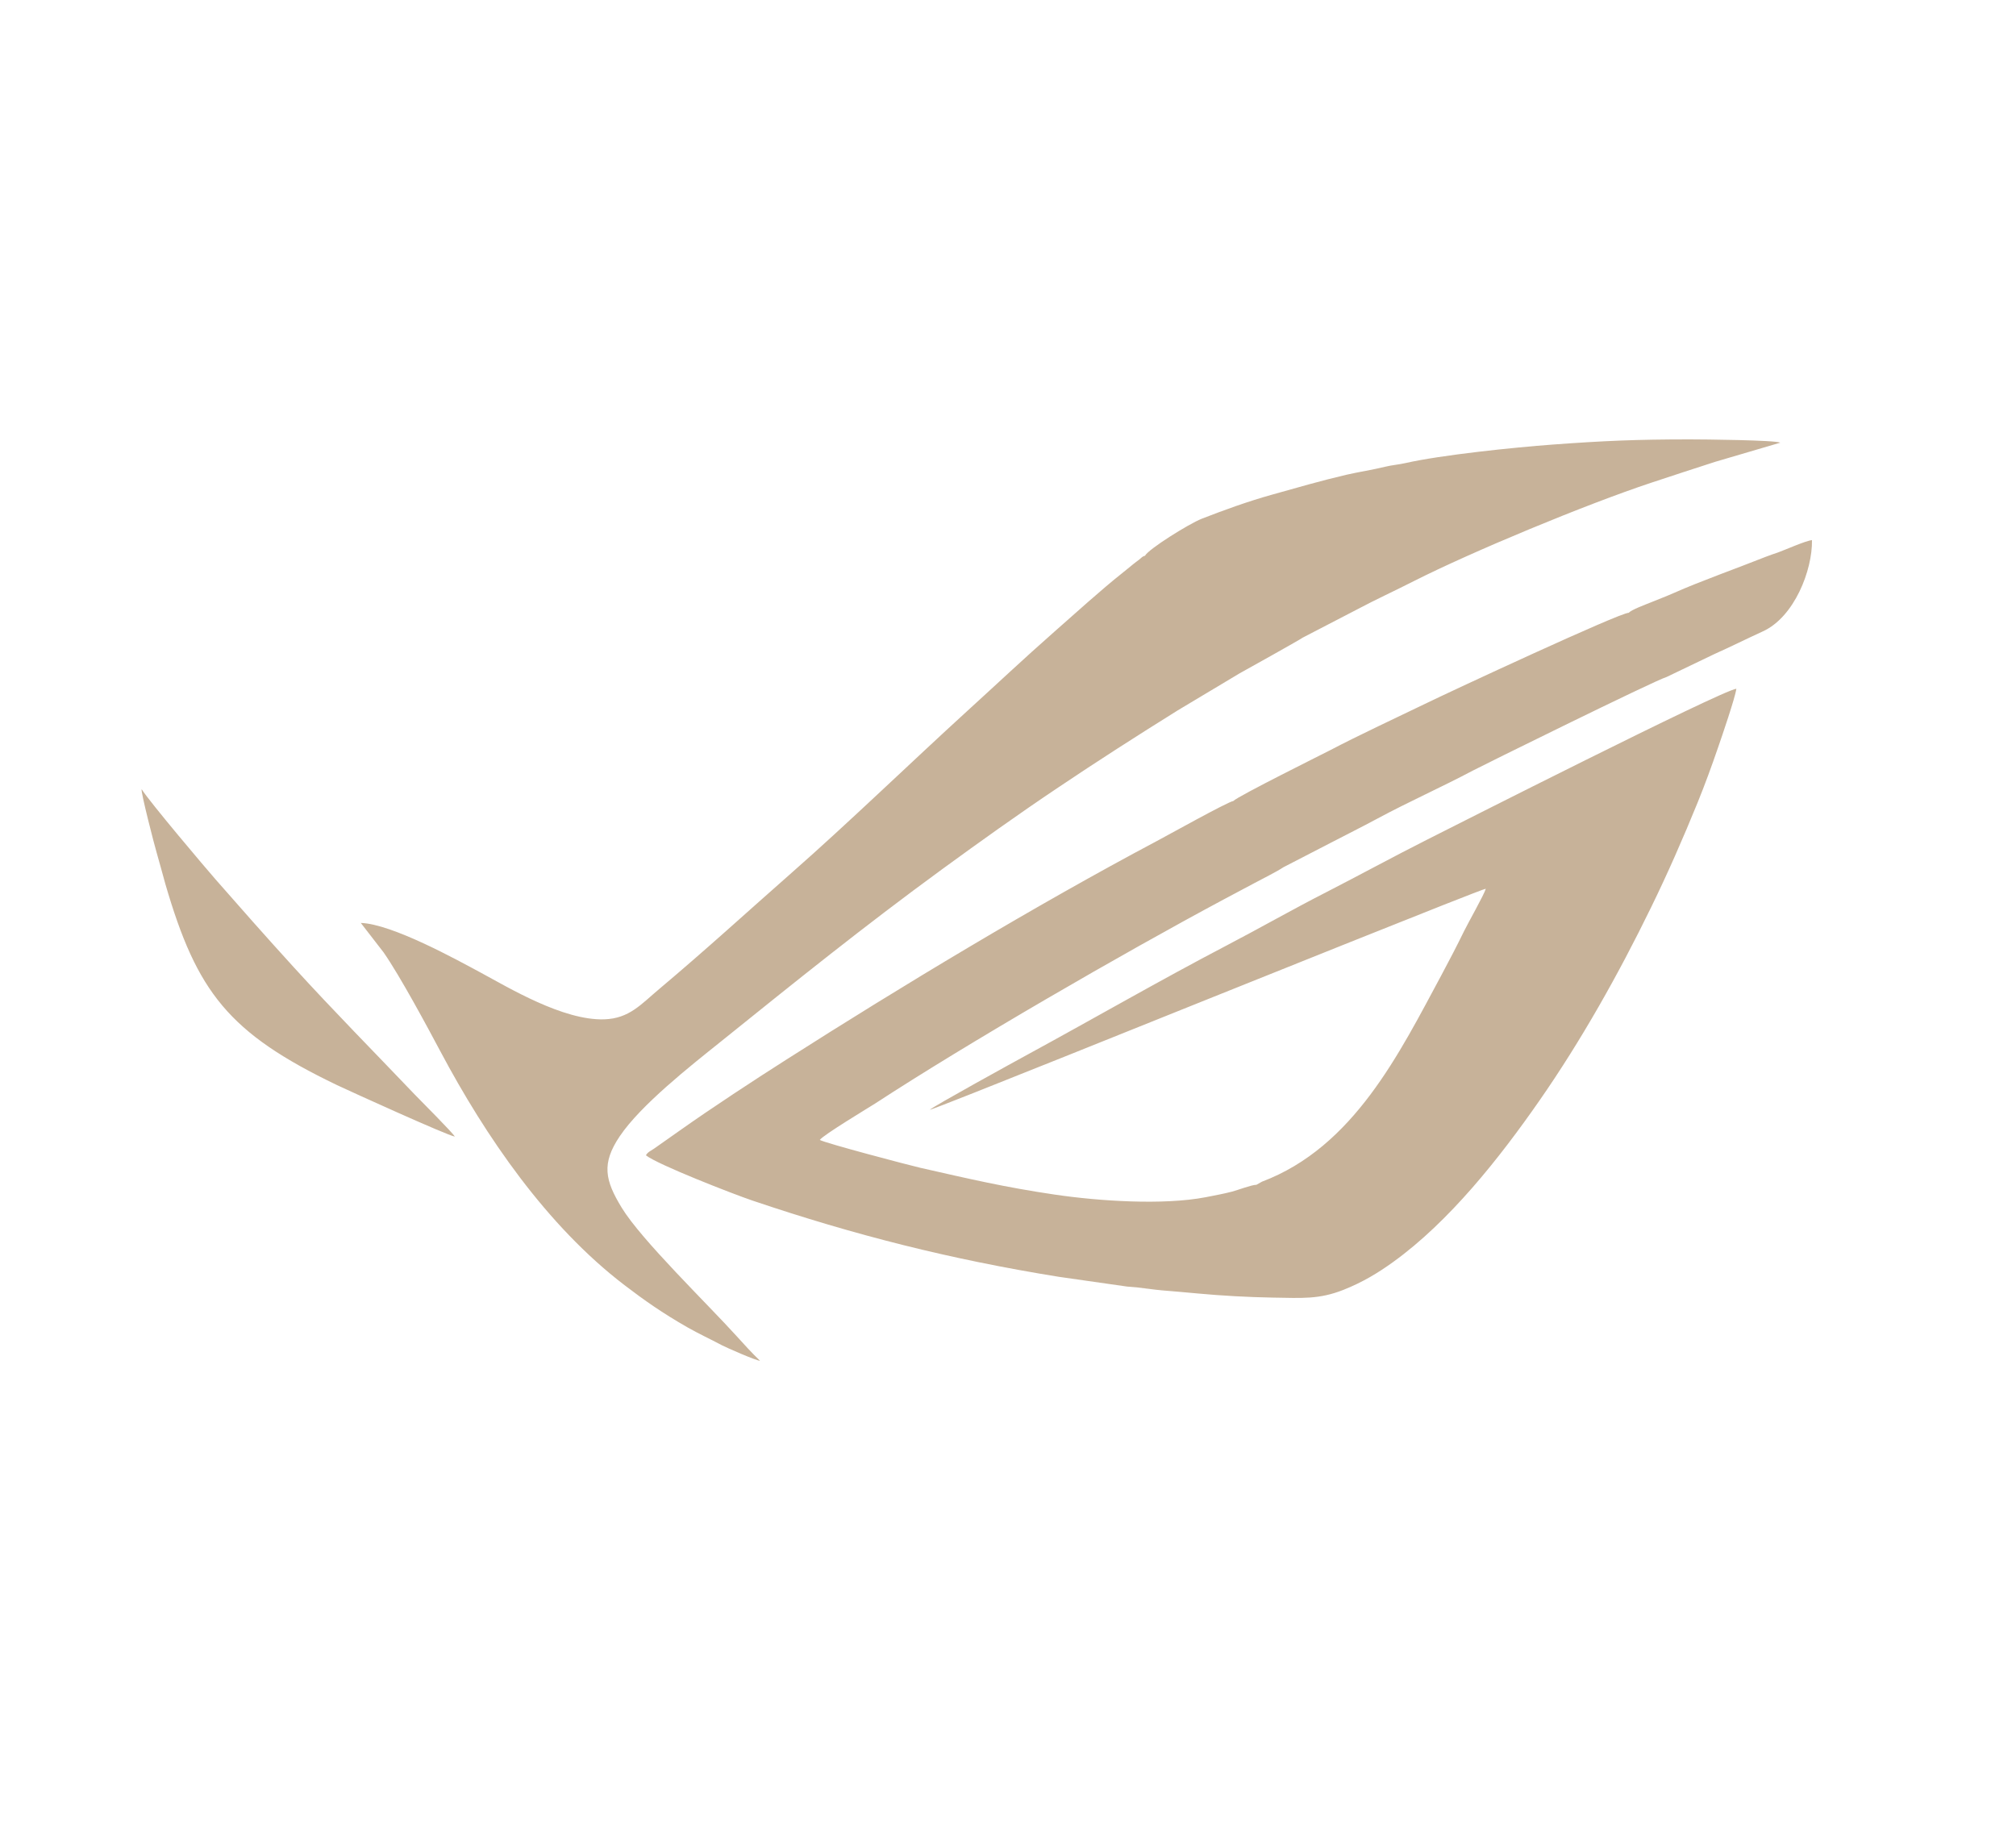 <svg width="35" height="32" viewBox="0 0 35 32" fill="none" xmlns="http://www.w3.org/2000/svg">
<path fill-rule="evenodd" clip-rule="evenodd" d="M19.879 9.65C19.833 9.662 19.821 9.682 19.777 9.718C19.74 9.747 19.71 9.767 19.675 9.796C19.594 9.861 19.547 9.902 19.477 9.957C19.127 10.234 18.65 10.666 18.307 10.968C17.774 11.437 17.294 11.89 16.782 12.356C15.818 13.236 14.725 14.293 13.76 15.142C12.963 15.843 12.278 16.473 11.444 17.175C11.126 17.442 10.925 17.686 10.491 17.701C9.776 17.724 8.831 17.151 8.348 16.891C7.926 16.664 6.805 16.044 6.264 16.027L6.66 16.539C6.943 16.945 7.418 17.829 7.647 18.26C8.433 19.738 9.493 21.286 10.841 22.316C11.186 22.58 11.499 22.8 11.936 23.05C12.128 23.159 12.324 23.25 12.54 23.364C12.614 23.403 13.131 23.63 13.195 23.63C13.054 23.496 12.908 23.334 12.793 23.207C12.28 22.639 11.136 21.535 10.793 20.971C10.504 20.497 10.439 20.207 10.759 19.732C11.124 19.19 11.978 18.517 12.515 18.087C13.818 17.038 14.994 16.09 16.357 15.094C17.003 14.623 17.674 14.142 18.37 13.676C19.051 13.218 19.736 12.779 20.448 12.335L21.522 11.692C21.621 11.638 22.601 11.091 22.616 11.073L23.574 10.576C23.895 10.405 24.209 10.263 24.548 10.09C25.548 9.584 27.532 8.759 28.669 8.382C29.043 8.258 29.398 8.142 29.776 8.02L30.908 7.687C30.817 7.642 29.566 7.63 29.337 7.63C28.41 7.63 27.84 7.655 26.955 7.72C26.278 7.77 25.017 7.901 24.402 8.041C24.291 8.067 24.159 8.077 24.048 8.105C23.834 8.158 23.59 8.195 23.372 8.245C22.92 8.351 22.512 8.47 22.087 8.589C21.651 8.711 21.256 8.856 20.866 9.007C20.634 9.099 19.937 9.537 19.879 9.65ZM28.934 11.756L29.757 11.361C30.043 11.233 30.338 11.086 30.607 10.963C31.152 10.713 31.467 9.901 31.458 9.38C31.361 9.384 30.97 9.558 30.864 9.595C30.791 9.62 30.723 9.642 30.655 9.669C30.169 9.863 29.521 10.092 29.06 10.297C28.927 10.356 28.796 10.405 28.662 10.46C28.556 10.503 28.321 10.589 28.278 10.641C28.132 10.633 25.154 12.021 24.783 12.202C24.255 12.458 23.59 12.766 23.082 13.033C23.022 13.065 21.474 13.834 21.413 13.909C21.311 13.925 20.249 14.518 20.08 14.607C17.979 15.722 15.654 17.123 13.643 18.406C13.084 18.762 12.37 19.23 11.807 19.628L11.357 19.945C11.305 19.981 11.243 20.006 11.214 20.062C11.415 20.224 12.743 20.74 13.06 20.847C14.84 21.449 16.504 21.869 18.376 22.171L19.564 22.341L20.5 22.419L19.738 22.356C19.883 22.372 20.027 22.394 20.169 22.407C20.377 22.425 20.585 22.441 20.8 22.462C21.206 22.5 21.677 22.526 22.095 22.533C22.613 22.541 22.899 22.566 23.325 22.398C23.655 22.267 23.923 22.105 24.185 21.916C25.162 21.212 26.03 20.113 26.723 19.117C27.448 18.076 28.102 16.912 28.664 15.758C28.951 15.171 29.22 14.558 29.474 13.933C29.602 13.617 29.714 13.311 29.829 12.976C29.893 12.791 30.126 12.112 30.145 11.96C29.878 11.994 25.222 14.356 24.779 14.579C24.179 14.882 23.603 15.197 23.02 15.496C22.453 15.785 21.854 16.127 21.29 16.421C20.145 17.02 18.991 17.686 17.847 18.309C17.652 18.415 16.195 19.216 16.142 19.272C16.24 19.257 20.858 17.393 20.97 17.35C21.188 17.265 25.722 15.437 25.795 15.433C25.769 15.531 25.488 16.025 25.418 16.169C25.3 16.411 25.158 16.685 25.029 16.925C24.297 18.285 23.504 19.918 21.909 20.52L21.813 20.574C21.727 20.575 21.494 20.665 21.392 20.692C21.236 20.733 21.086 20.759 20.931 20.79C20.195 20.931 19.084 20.858 18.316 20.745C17.441 20.616 16.829 20.472 15.982 20.28C15.78 20.234 14.318 19.848 14.233 19.795C14.28 19.716 15.116 19.213 15.19 19.165C16.807 18.109 19.495 16.555 21.243 15.62C21.428 15.52 21.599 15.431 21.769 15.34C21.91 15.264 22.167 15.137 22.281 15.06L23.098 14.638C23.375 14.493 23.628 14.369 23.919 14.212C24.47 13.916 25.027 13.67 25.569 13.382C25.647 13.338 28.741 11.809 28.934 11.756ZM7.896 19.737C7.863 19.673 7.305 19.115 7.194 19C6.489 18.26 5.806 17.571 5.097 16.793C4.604 16.252 4.164 15.752 3.745 15.274C3.57 15.074 2.607 13.937 2.459 13.705C2.441 13.749 2.682 14.681 2.719 14.804C2.774 14.991 2.817 15.162 2.872 15.355C3.418 17.227 3.965 17.937 5.851 18.843C6.083 18.953 7.771 19.72 7.896 19.737Z" fill="#C7B299"/>
</svg>
